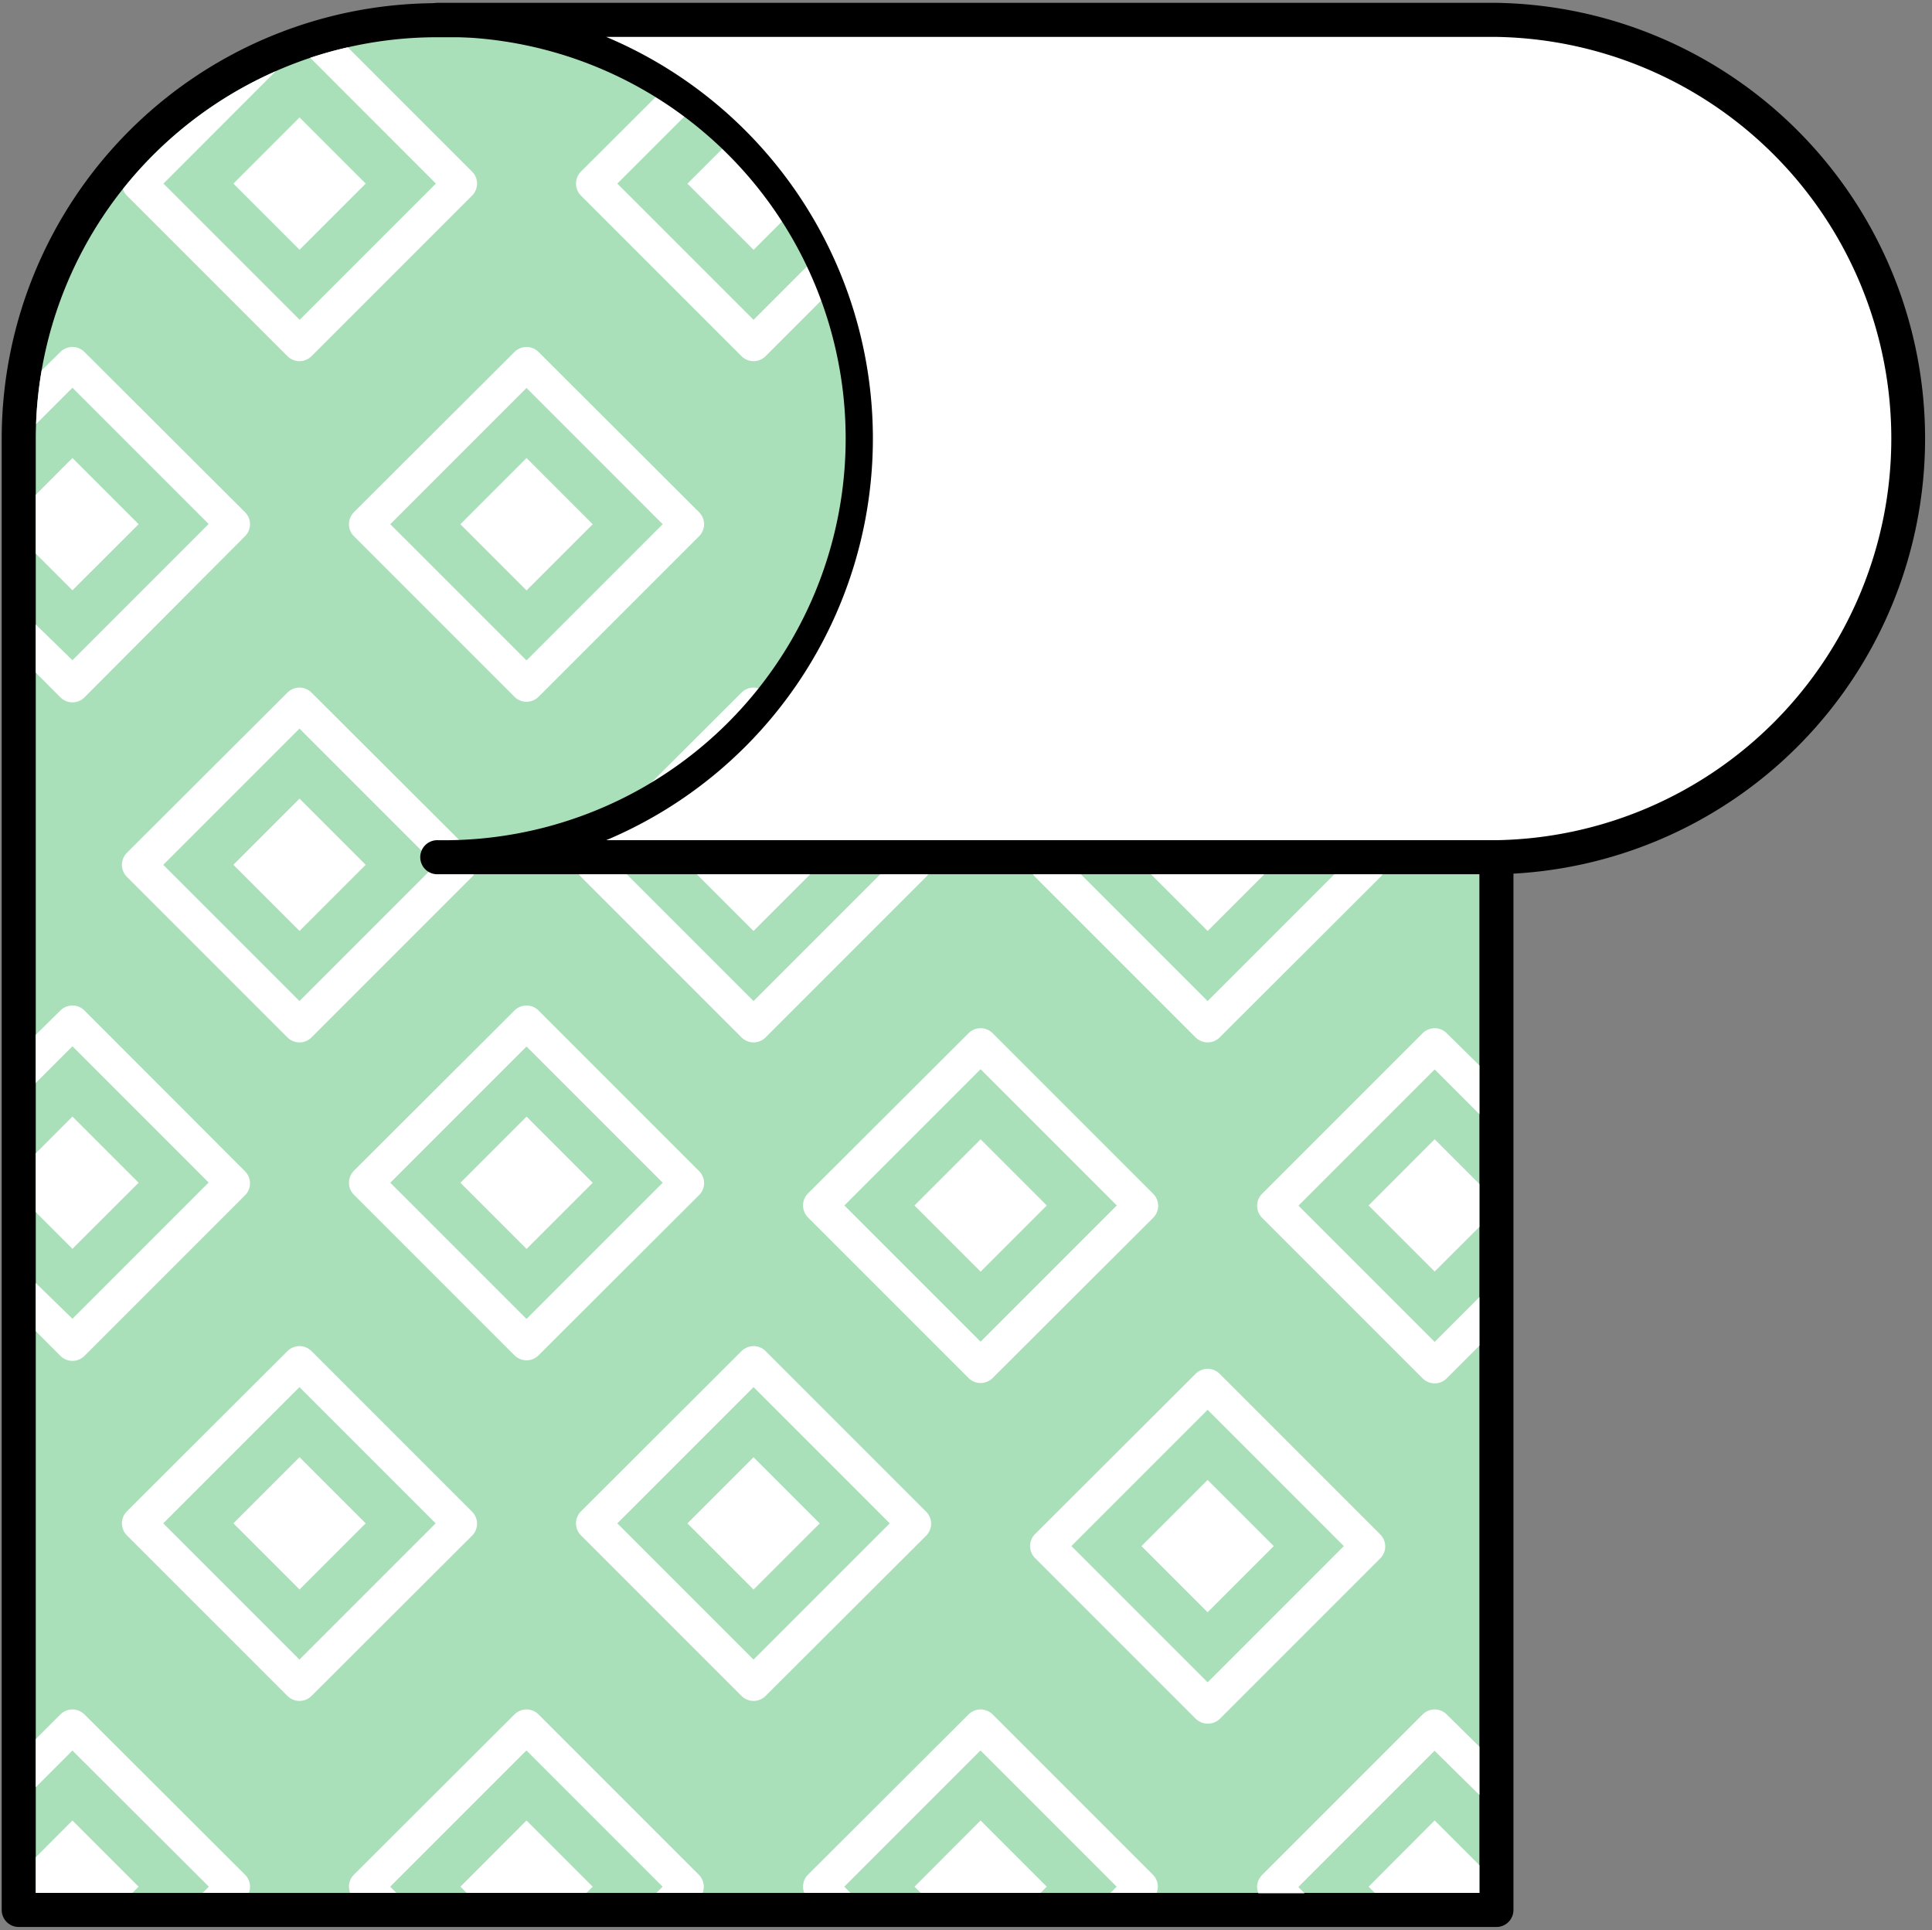 <svg xmlns="http://www.w3.org/2000/svg" viewBox="0 0 170.19 170"><rect x="0" y="0" width="170.19" height="170" fill="#808080" stroke="none"/><defs><style>.cls-1{fill:none;opacity:0.2;}.cls-2{fill:#aae0b9;}.cls-3{fill:#fff;}</style></defs><g id="Layer_2" data-name="Layer 2"><g id="Drawings"><rect id="Rectangle_2497" data-name="Rectangle 2497" class="cls-1" width="170" height="170"/><path class="cls-2" d="M38.47,1.78h93.35a0,0,0,0,1,0,0V168.22a0,0,0,0,1,0,0H1.65a0,0,0,0,1,0,0V38.61A36.82,36.82,0,0,1,38.47,1.78Z"/><path d="M131.82,169.72H1.65a1.5,1.5,0,0,1-1.5-1.5V38.61A38.37,38.37,0,0,1,38.47.28h93.35a1.5,1.5,0,0,1,1.5,1.5V168.22A1.5,1.5,0,0,1,131.82,169.72Zm-128.67-3H130.32V3.28H38.47A35.36,35.36,0,0,0,3.15,38.61Z"/><path class="cls-3" d="M46.38,119.81a1.52,1.52,0,0,1-1.06-.44L31.18,105.23a1.5,1.5,0,0,1,0-2.12L45.32,89a1.52,1.52,0,0,1,1.06-.44h0a1.5,1.5,0,0,1,1.06.44l14.14,14.14a1.49,1.49,0,0,1,0,2.12L47.44,119.37A1.5,1.5,0,0,1,46.38,119.81Zm-12-15.64,12,12,12-12-12-12Z"/><rect class="cls-3" x="42.26" y="100.05" width="8.24" height="8.24" transform="translate(-60.07 63.31) rotate(-45)"/><path class="cls-3" d="M86.38,121.81a1.52,1.52,0,0,1-1.06-.44L71.18,107.23a1.5,1.5,0,0,1,0-2.12L85.32,91a1.52,1.52,0,0,1,1.06-.44h0a1.5,1.5,0,0,1,1.06.44l14.14,14.14a1.49,1.49,0,0,1,0,2.12L87.44,121.37A1.5,1.5,0,0,1,86.38,121.81Zm-12-15.64,12,12,12-12-12-12Z"/><rect class="cls-3" x="82.26" y="102.05" width="8.24" height="8.24" transform="translate(-49.77 92.18) rotate(-45)"/><path class="cls-3" d="M26.38,91.81a1.52,1.52,0,0,1-1.06-.44L11.18,77.23a1.5,1.5,0,0,1,0-2.12L25.32,61a1.52,1.52,0,0,1,1.06-.44h0a1.5,1.5,0,0,1,1.06.44L41.58,75.11a1.49,1.49,0,0,1,0,2.12L27.44,91.37A1.5,1.5,0,0,1,26.38,91.81Zm-12-15.64,12,12,12-12-12-12Z"/><rect class="cls-3" x="22.26" y="72.05" width="8.24" height="8.24" transform="translate(-46.13 40.96) rotate(-45)"/><path class="cls-3" d="M66.38,91.81a1.52,1.52,0,0,1-1.06-.44L51.18,77.23a1.5,1.5,0,0,1,0-2.12L65.32,61a1.52,1.52,0,0,1,1.06-.44h0a1.5,1.5,0,0,1,1.06.44L81.58,75.11a1.49,1.49,0,0,1,0,2.12L67.44,91.37A1.5,1.5,0,0,1,66.38,91.81Zm-12-15.64,12,12,12-12-12-12Z"/><rect class="cls-3" x="62.26" y="72.05" width="8.24" height="8.24" transform="translate(-34.42 69.25) rotate(-45)"/><path class="cls-3" d="M106.38,91.81a1.52,1.52,0,0,1-1.06-.44L91.18,77.23a1.5,1.5,0,0,1,0-2.12L105.32,61a1.52,1.52,0,0,1,1.06-.44h0a1.5,1.5,0,0,1,1.06.44l14.14,14.14a1.49,1.49,0,0,1,0,2.12L107.44,91.37A1.5,1.5,0,0,1,106.38,91.81Zm-12-15.64,12,12,12-12-12-12Z"/><rect class="cls-3" x="102.26" y="72.05" width="8.24" height="8.24" transform="translate(-22.7 97.53) rotate(-45)"/><polygon class="cls-3" points="3.15 43.58 3.15 48.76 6.38 51.99 12.21 46.17 6.38 40.34 3.15 43.58"/><path class="cls-3" d="M46.38,61.81a1.52,1.52,0,0,1-1.06-.44L31.18,47.23a1.5,1.5,0,0,1,0-2.12L45.32,31a1.52,1.52,0,0,1,1.06-.44h0a1.5,1.5,0,0,1,1.06.44L61.58,45.11a1.49,1.49,0,0,1,0,2.12L47.44,61.37A1.5,1.5,0,0,1,46.38,61.81Zm-12-15.64,12,12,12-12-12-12Z"/><rect class="cls-3" x="42.26" y="42.05" width="8.24" height="8.24" transform="translate(-19.06 46.32) rotate(-45)"/><rect class="cls-3" x="22.26" y="12.05" width="8.24" height="8.24" transform="translate(-3.7 23.39) rotate(-45)"/><path class="cls-3" d="M66.38,31.81a1.52,1.52,0,0,1-1.06-.44L51.18,17.23a1.5,1.5,0,0,1,0-2.12L65.32,1A1.52,1.52,0,0,1,66.38.53h0A1.5,1.5,0,0,1,67.44,1L81.58,15.11a1.49,1.49,0,0,1,0,2.12L67.44,31.37A1.5,1.5,0,0,1,66.38,31.81Zm-12-15.64,12,12,12-12-12-12Z"/><rect class="cls-3" x="62.26" y="12.05" width="8.24" height="8.24" transform="translate(8.01 51.68) rotate(-45)"/><path class="cls-3" d="M26.38,149.81a1.52,1.52,0,0,1-1.06-.44L11.18,135.23a1.5,1.5,0,0,1,0-2.12L25.32,119a1.52,1.52,0,0,1,1.06-.44h0a1.5,1.5,0,0,1,1.06.44l14.14,14.14a1.49,1.49,0,0,1,0,2.12L27.44,149.37A1.5,1.5,0,0,1,26.38,149.81Zm-12-15.64,12,12,12-12-12-12Z"/><rect class="cls-3" x="22.26" y="130.05" width="8.24" height="8.24" transform="translate(-87.14 57.95) rotate(-45)"/><path class="cls-3" d="M66.38,149.81a1.52,1.52,0,0,1-1.06-.44L51.18,135.23a1.5,1.5,0,0,1,0-2.12L65.32,119a1.52,1.52,0,0,1,1.06-.44h0a1.5,1.5,0,0,1,1.06.44l14.14,14.14a1.49,1.49,0,0,1,0,2.12L67.44,149.37A1.5,1.5,0,0,1,66.38,149.81Zm-12-15.64,12,12,12-12-12-12Z"/><rect class="cls-3" x="62.26" y="130.05" width="8.24" height="8.24" transform="translate(-75.43 86.24) rotate(-45)"/><path class="cls-3" d="M106.38,151.81a1.52,1.52,0,0,1-1.06-.44L91.18,137.23a1.5,1.5,0,0,1,0-2.12L105.32,121a1.52,1.52,0,0,1,1.06-.44h0a1.5,1.5,0,0,1,1.06.44l14.14,14.14a1.49,1.49,0,0,1,0,2.12l-14.14,14.14A1.5,1.5,0,0,1,106.38,151.81Zm-12-15.64,12,12,12-12-12-12Z"/><rect class="cls-3" x="102.26" y="132.05" width="8.24" height="8.24" transform="translate(-65.13 115.11) rotate(-45)"/><path class="cls-3" d="M38.52,1.78a36.88,36.88,0,1,1,0,73.75h93.3a36.88,36.88,0,0,0,0-73.75Z"/><path d="M131.82,77H38.52a1.5,1.5,0,0,1,0-3,35.38,35.38,0,1,0,0-70.75,1.5,1.5,0,0,1,0-3h93.3a38.38,38.38,0,0,1,0,76.75ZM53.4,74h78.42a35.38,35.38,0,0,0,0-70.75H53.4A38.38,38.38,0,0,1,53.4,74Z"/><path class="cls-3" d="M41.58,15.11,30.64,4.17a33.74,33.74,0,0,0-3.31.92L38.4,16.17l-12,12-12-12,9.88-9.89A35.54,35.54,0,0,0,10.83,16.65a1.51,1.51,0,0,0,.35.58L25.32,31.37a1.52,1.52,0,0,0,1.06.44,1.5,1.5,0,0,0,1.06-.44L41.58,17.23A1.49,1.49,0,0,0,41.58,15.11Z"/><path class="cls-3" d="M7.44,31a1.5,1.5,0,0,0-1.06-.44A1.52,1.52,0,0,0,5.32,31L3.67,32.62a35.26,35.26,0,0,0-.49,4.73l3.2-3.2,12,12-12,12L3.15,55v4.24l2.17,2.18a1.52,1.52,0,0,0,1.06.44,1.5,1.5,0,0,0,1.06-.44L21.58,47.23a1.49,1.49,0,0,0,0-2.12Z"/><polygon class="cls-3" points="3.15 101.58 3.15 106.76 6.38 109.99 12.21 104.17 6.38 98.34 3.15 101.58"/><path class="cls-3" d="M7.44,89a1.5,1.5,0,0,0-1.06-.44A1.52,1.52,0,0,0,5.32,89L3.15,91.14v4.24l3.23-3.23,12,12-12,12L3.15,113v4.24l2.17,2.18a1.52,1.52,0,0,0,1.06.44,1.5,1.5,0,0,0,1.06-.44l14.14-14.14a1.49,1.49,0,0,0,0-2.12Z"/><polygon class="cls-3" points="11.66 166.72 12.21 166.17 6.38 160.34 3.15 163.58 3.15 166.72 11.66 166.72"/><path class="cls-3" d="M18.4,166.17l-.55.55h4.07a1.49,1.49,0,0,0-.34-1.61L7.44,151a1.5,1.5,0,0,0-1.06-.44,1.52,1.52,0,0,0-1.06.44l-2.17,2.17v4.24l3.23-3.23Z"/><polygon class="cls-3" points="51.66 166.72 52.21 166.17 46.38 160.34 40.56 166.17 41.11 166.72 51.66 166.72"/><path class="cls-3" d="M34.92,166.72l-.55-.55,12-12,12,12-.55.55h4.07a1.49,1.49,0,0,0-.34-1.61L47.44,151a1.5,1.5,0,0,0-1.06-.44,1.52,1.52,0,0,0-1.06.44L31.18,165.11a1.48,1.48,0,0,0-.33,1.61Z"/><polygon class="cls-3" points="91.66 166.72 92.21 166.17 86.38 160.34 80.56 166.17 81.11 166.72 91.66 166.72"/><path class="cls-3" d="M74.92,166.72l-.55-.55,12-12,12,12-.55.55h4.07a1.49,1.49,0,0,0-.34-1.61L87.44,151a1.5,1.5,0,0,0-1.06-.44,1.52,1.52,0,0,0-1.06.44L71.18,165.11a1.48,1.48,0,0,0-.33,1.61Z"/><polygon class="cls-3" points="130.32 164.28 126.38 160.34 120.56 166.17 121.11 166.72 130.32 166.72 130.32 164.28"/><path class="cls-3" d="M130.32,158.09v-4.25L127.44,151a1.5,1.5,0,0,0-1.06-.44,1.52,1.52,0,0,0-1.06.44l-14.14,14.14a1.48,1.48,0,0,0-.33,1.61h4.07l-.55-.55,12-12Z"/><polygon class="cls-3" points="130.32 104.28 126.38 100.34 120.56 106.17 126.38 111.99 130.32 108.06 130.32 104.28"/><path class="cls-3" d="M130.32,114.25l-3.94,3.94-12-12,12-12,3.94,3.94V93.84L127.44,91a1.5,1.5,0,0,0-1.06-.44,1.52,1.52,0,0,0-1.06.44l-14.14,14.14a1.5,1.5,0,0,0,0,2.12l14.14,14.14a1.52,1.52,0,0,0,1.06.44,1.5,1.5,0,0,0,1.06-.44l2.88-2.88Z"/></g></g></svg>